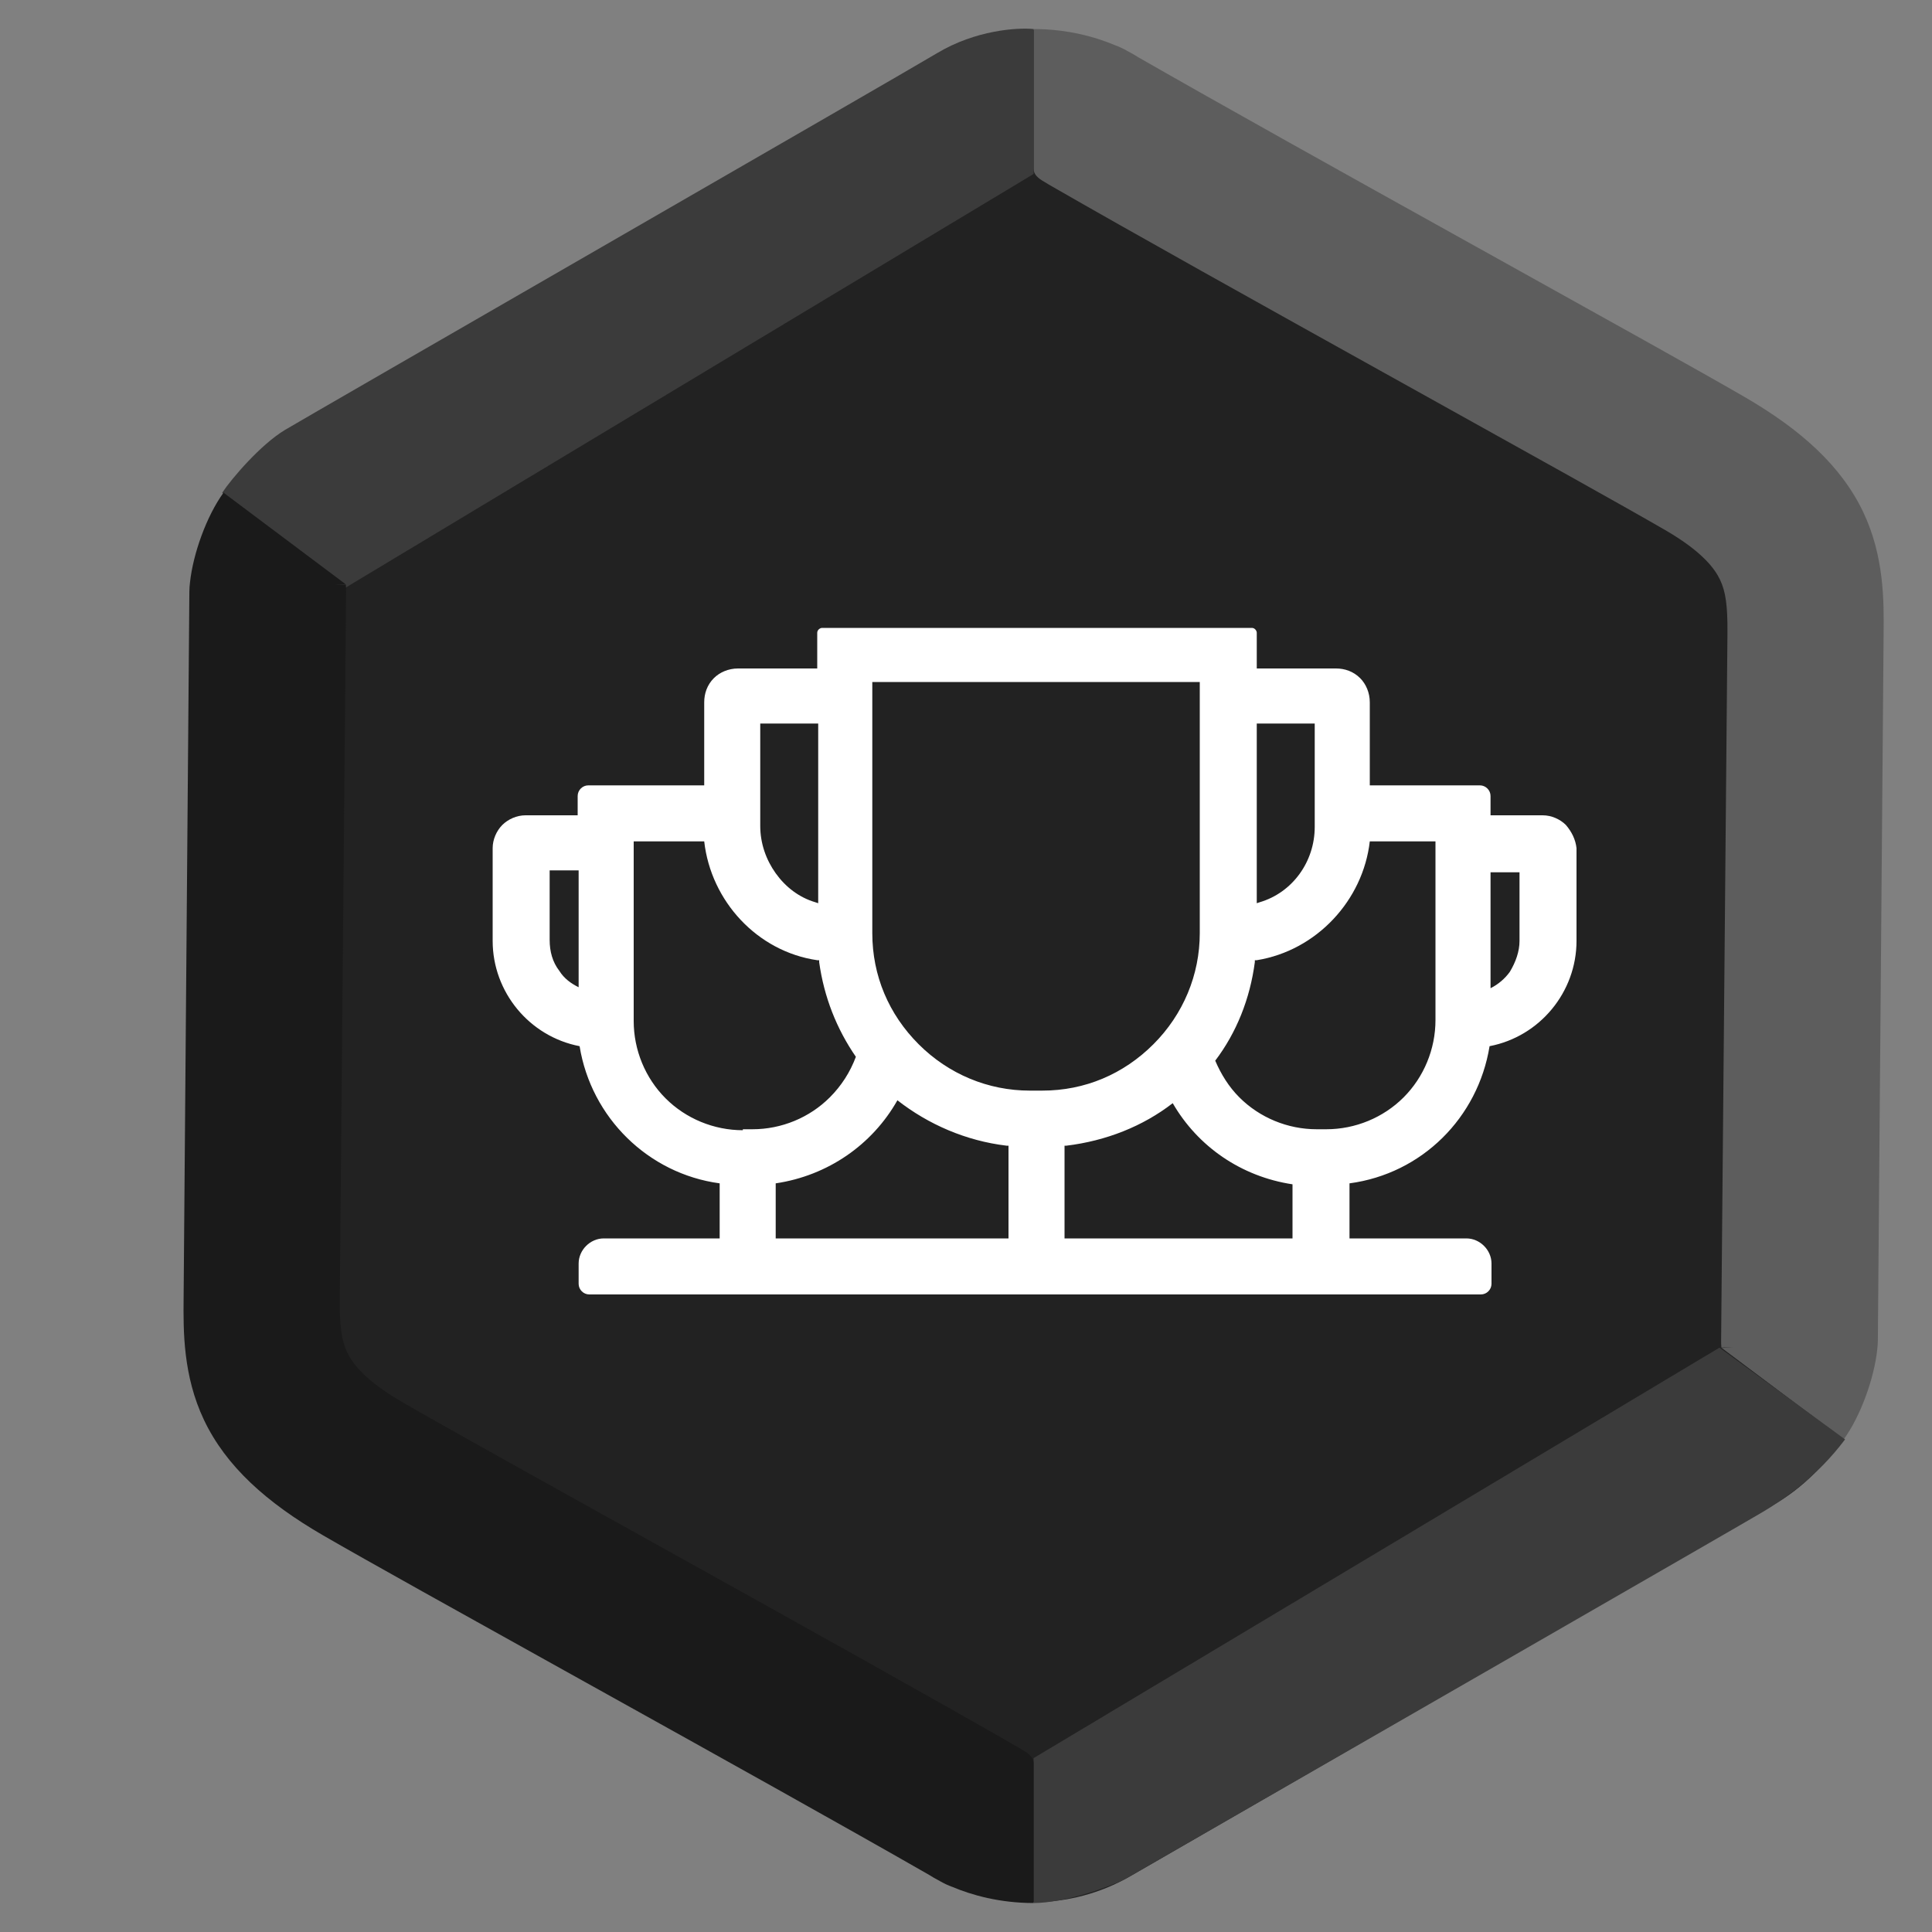 <svg width="200" height="200" viewBox="0 0 200 200" fill="none" xmlns="http://www.w3.org/2000/svg">
<rect x="0" y="0" width="200" height="200" fill="#808080" stroke="none"/>
<g clip-path="url(#clip0)">
<path d="M97 5.774C103.188 2.201 110.812 2.201 117 5.774L183.603 44.227C189.791 47.799 193.603 54.402 193.603 61.547V138.453C193.603 145.598 189.791 152.201 183.603 155.773L117 194.227C110.812 197.799 103.188 197.799 97 194.227L30.398 155.773C24.209 152.201 20.398 145.598 20.398 138.453V61.547C20.398 54.402 24.209 47.799 30.398 44.227L97 5.774Z" fill="#222222"/>
<path fill-rule="evenodd" clip-rule="evenodd" d="M107 3.006V17.494C107 18.07 107.496 18.48 108.106 18.82C108.251 18.916 108.4 19.008 108.554 19.096C117.108 24.021 130.682 31.584 143.278 38.59L146.961 40.638L146.965 40.64L146.966 40.641C158.157 46.863 168.036 52.357 172.376 54.87C176.277 57.128 177.539 58.923 178.058 60.015C178.64 61.238 178.851 62.703 178.825 65.548L178.17 138.766C178.168 139.014 178.177 139.258 178.197 139.5L179.443 139.464L178.23 139.538L190.86 149.006C192.627 146.565 194.008 142.675 194.327 139.738C194.369 139.419 194.392 139.095 194.395 138.767L194.99 65.69L194.991 65.566C195.021 62.265 195.063 57.602 192.879 53.008C190.605 48.227 186.42 44.463 180.538 41.058C176.066 38.469 166.056 32.903 154.944 26.724L151.197 24.64C139.115 17.92 126.279 10.769 117.81 5.914C117.519 5.726 117.15 5.509 116.708 5.28L116.681 5.265C116.278 5.033 115.863 4.839 115.44 4.683L115.438 4.686C113.418 3.831 110.517 3.006 107 3.006Z" fill="#5D5D5D"/>
<path d="M107 18.006L35.5 61C32.5 59 25.4 53.006 23 51.006C24 49.506 27 46.006 29.5 44.506C32 43.006 93 7.906 97 5.506C101 3.106 105.333 2.839 107 3.006V18.006Z" fill="#3B3B3B"/>
<path d="M107 182V197C110.2 197 114.833 195.339 116.5 194.506C137.667 182.339 180.5 157.706 182.5 156.506C184.5 155.306 188 153.006 191 149.006L178 139.506L107 182Z" fill="#3B3B3B"/>
<path fill-rule="evenodd" clip-rule="evenodd" d="M106.998 197L106.998 182.511C106.998 181.936 106.502 181.526 105.892 181.186C105.747 181.09 105.598 180.998 105.444 180.909C96.89 175.985 83.316 168.422 70.72 161.416L67.037 159.368L67.033 159.366L67.032 159.365C55.841 153.142 45.962 147.649 41.622 145.136C37.721 142.878 36.459 141.083 35.94 139.991C35.358 138.768 35.148 137.302 35.173 134.458L35.828 61.239C35.83 60.992 35.821 60.748 35.801 60.506L34.555 60.542L35.768 60.468L23.138 51C21.371 53.441 19.99 57.331 19.671 60.268C19.629 60.587 19.606 60.911 19.603 61.239L19.008 134.316L19.007 134.439C18.977 137.741 18.935 142.404 21.119 146.998C23.393 151.779 27.578 155.543 33.46 158.948C37.932 161.537 47.942 167.103 59.054 173.282L62.801 175.366C74.883 182.086 87.719 189.237 96.188 194.092C96.479 194.28 96.849 194.497 97.29 194.725L97.317 194.741C97.72 194.973 98.135 195.167 98.558 195.323L98.56 195.32C100.58 196.175 103.481 197 106.998 197Z" fill="#1A1A1A"/>
<path d="M162.1 85.4C161.5 84.8 160.6 84.4 159.7 84.4H154.3V82.4C154.3 81.8 153.8 81.3 153.2 81.3H141.8V72.7C141.8 71.7 141.4 70.8 140.8 70.2C140.1 69.5 139.2 69.2 138.3 69.2H130.1V65.5C130.1 65.3 129.9 65 129.6 65H85.1C84.9 65 84.6 65.2 84.6 65.5V69.2H76.4C75.4 69.2 74.5 69.6 73.9 70.2C73.2 70.9 72.9 71.8 72.9 72.7V81.3H60.9C60.3 81.3 59.8 81.8 59.8 82.4V84.4H54.4C53.5 84.4 52.6 84.8 52 85.4C51.4 86 51 86.9 51 87.8V97.4C51 102.7 54.8 107.3 60 108.3C61.2 115.7 67.1 121.5 74.5 122.5V128.2H62.5C61.1 128.2 59.9 129.4 59.9 130.8V132.9C59.9 133.5 60.4 134 61 134H85.2H94.1H120.3H129.7H153.3C153.9 134 154.4 133.5 154.4 132.9V130.8C154.4 129.4 153.2 128.2 151.8 128.2H139.7V122.5C147.2 121.5 153 115.7 154.2 108.3C159.4 107.3 163.2 102.7 163.2 97.4V87.8C163.1 86.9 162.7 86.1 162.1 85.4ZM59.9 102.2C59.1 101.8 58.4 101.3 57.9 100.5C57.2 99.6 56.9 98.5 56.9 97.3V90.1H59.9V102.2ZM130 74.9H136.1V85.6C136.1 89.2 133.8 92.4 130.4 93.4L130.1 93.5V74.9H130ZM78.6 74.9H84.7V93.5L84.4 93.4C82.7 92.9 81.3 91.8 80.3 90.4C79.3 89 78.7 87.3 78.7 85.5V74.9H78.6ZM76.9 117C73.9 117 71 115.8 68.9 113.7C66.8 111.6 65.6 108.7 65.6 105.7V87.1H72.9C73.6 93.3 78.4 98.5 84.6 99.4H84.8V99.6C85.3 103.2 86.6 106.5 88.6 109.4C88 111 87.1 112.4 85.9 113.6C83.8 115.7 80.9 116.9 77.9 116.9H76.9V117ZM104.5 128.2H92.4H80.3V122.5C85.7 121.7 90.3 118.5 92.9 113.9C96.1 116.4 100 118.1 104.2 118.6H104.4V128.2H104.5ZM106.6 112.9C102.3 112.9 98.2 111.2 95.1 108.1C92 105 90.3 101 90.3 96.6V70.6H124.2V96.6C124.2 100.9 122.5 105 119.4 108.1C116.3 111.2 112.3 112.9 107.9 112.9H106.6ZM133.8 128.2H121.7H110.2V118.6H110.4C114.5 118.1 118.3 116.6 121.4 114.2C124 118.7 128.5 121.8 133.8 122.6V128.2ZM148.6 105.6C148.6 108.6 147.4 111.5 145.3 113.6C143.2 115.7 140.3 116.9 137.3 116.9H136.3C133.3 116.9 130.4 115.7 128.3 113.6C127.2 112.5 126.4 111.2 125.8 109.8C128 106.9 129.4 103.4 129.9 99.6V99.4H130.1C136.3 98.4 141.1 93.2 141.8 87.1H148.6V105.6ZM157.3 97.4C157.3 98.5 156.9 99.6 156.3 100.6C155.8 101.3 155.1 101.9 154.3 102.3V90.3H157.3V97.4Z" fill="white"/>
</g>
<defs>
<clipPath id="clip0">
<rect width="200" height="200" fill="white"/>
</clipPath>
</defs>
</svg>

